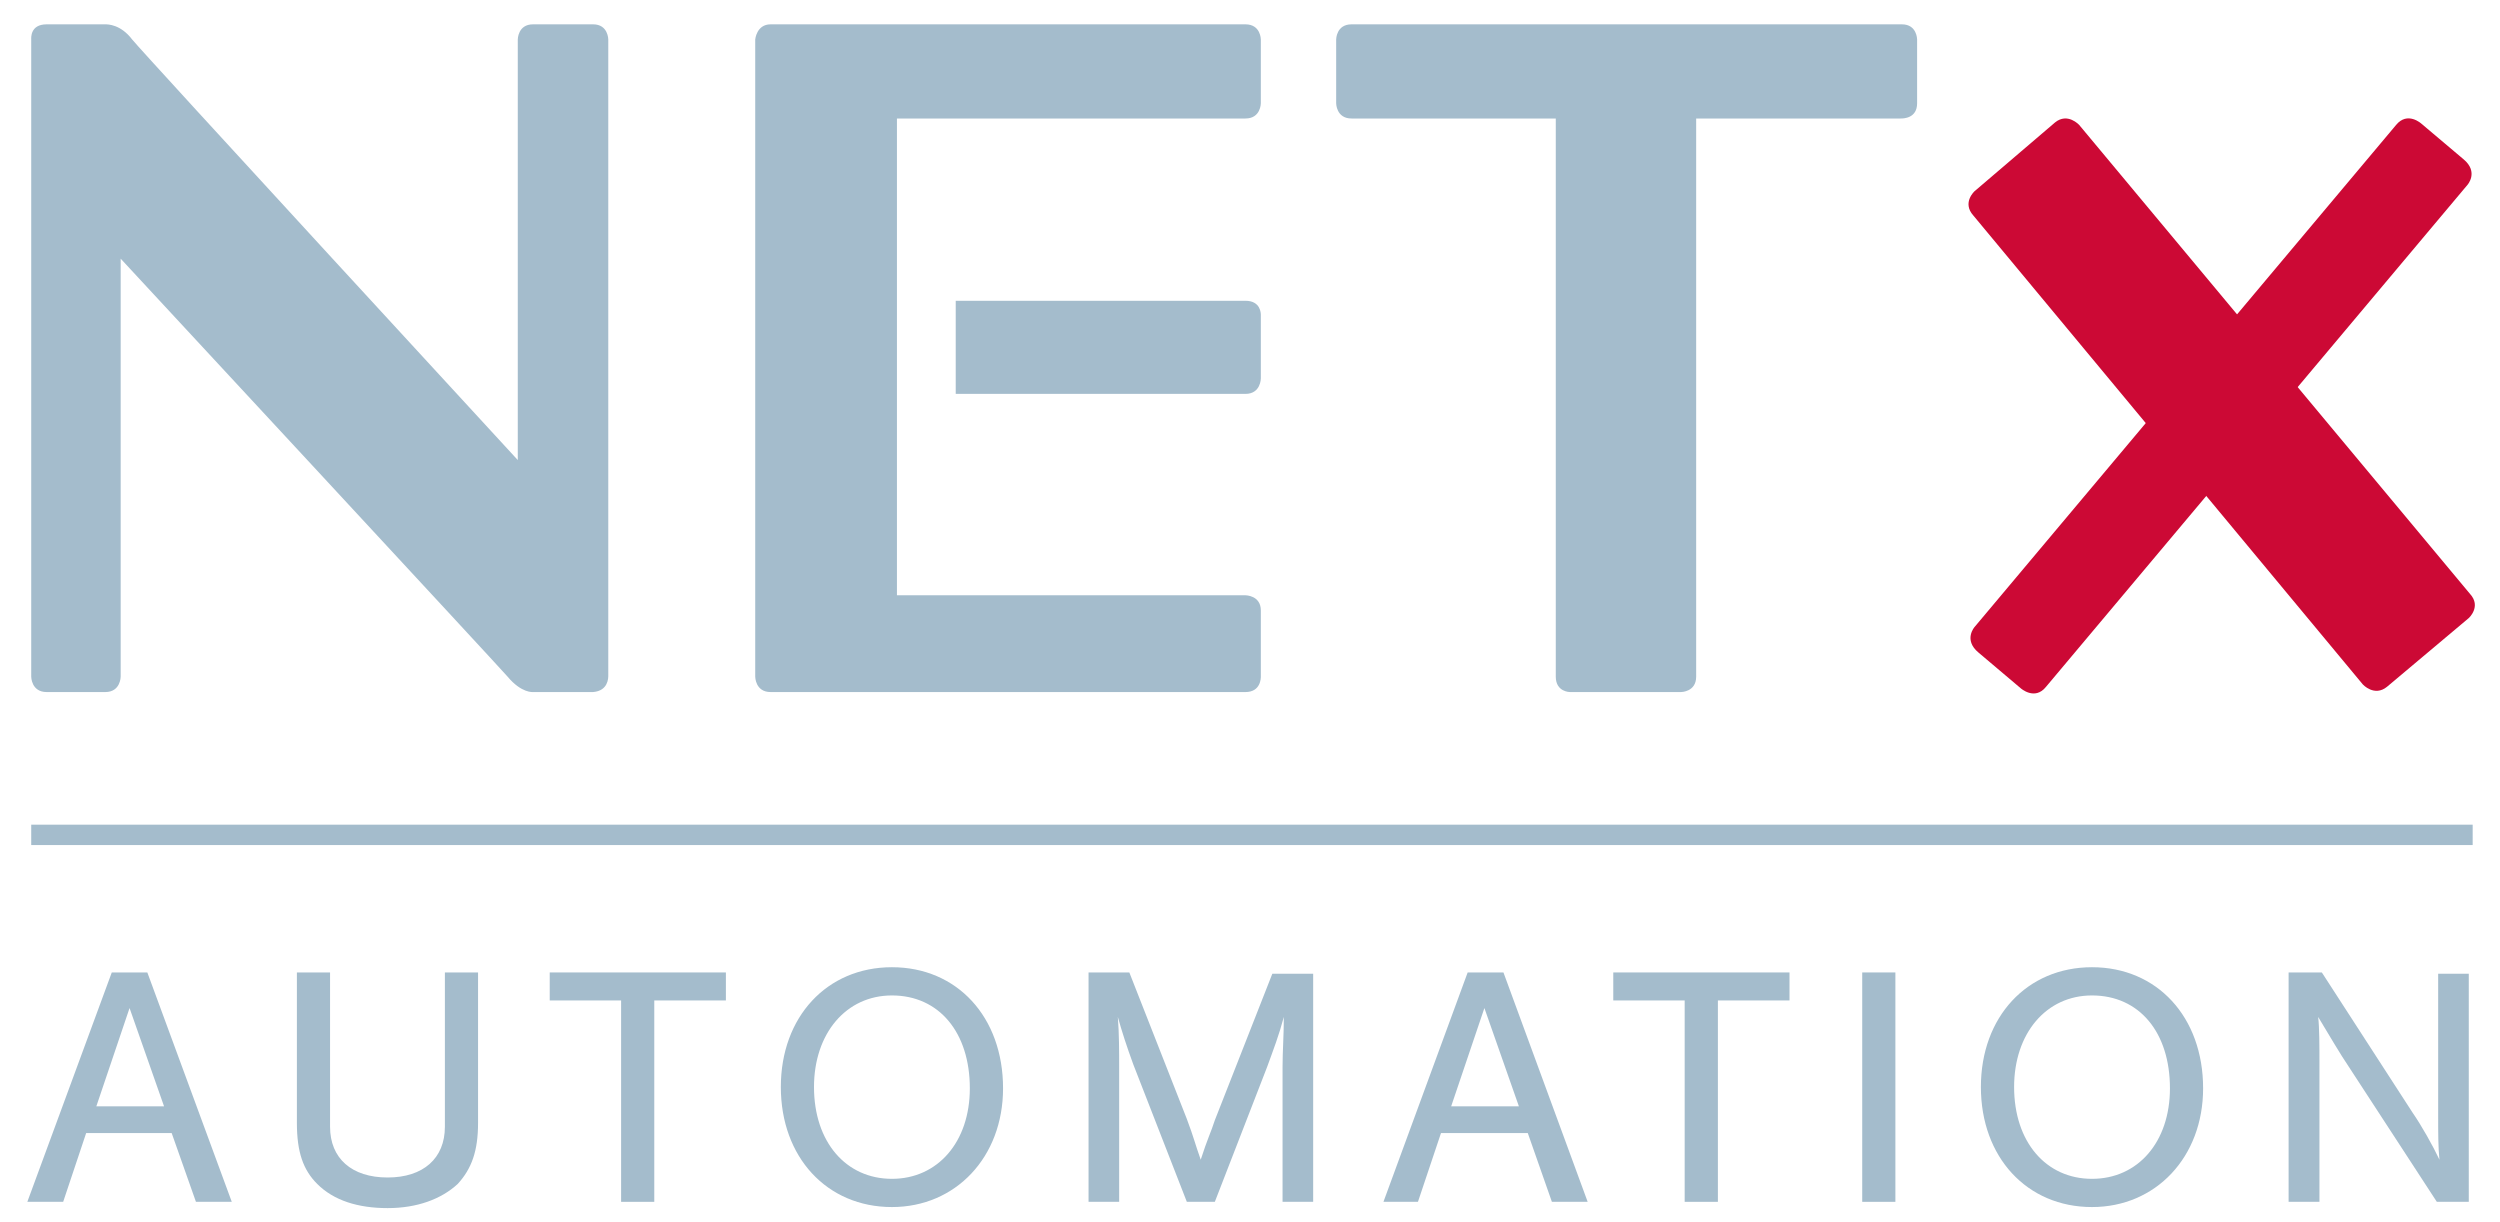 <?xml version="1.0" encoding="UTF-8"?> <svg xmlns="http://www.w3.org/2000/svg" xmlns:xlink="http://www.w3.org/1999/xlink" width="45pt" height="22pt" viewBox="0 0 45 22" version="1.1"><g id="surface1"><path style=" stroke:none;fill-rule:nonzero;fill:#a4bccc;fill-opacity:1;" d="M 1.551 20.395 L 1.137 21.633 L 0.492 21.633 L 2.012 17.504 L 2.652 17.504 L 4.172 21.633 L 3.527 21.633 L 3.09 20.395 Z M 2.332 18.145 L 1.734 19.914 L 2.953 19.914 Z M 2.332 18.145 "></path><path style=" stroke:none;fill-rule:nonzero;fill:#a4bccc;fill-opacity:1;" d="M 8.605 17.504 L 8.605 20.211 C 8.605 20.715 8.492 21.035 8.238 21.312 C 7.941 21.586 7.504 21.746 6.977 21.746 C 6.445 21.746 6.008 21.609 5.711 21.312 C 5.457 21.059 5.344 20.738 5.344 20.211 L 5.344 17.504 L 5.941 17.504 L 5.941 20.281 C 5.941 20.852 6.332 21.195 6.977 21.195 C 7.617 21.195 8.008 20.852 8.008 20.281 L 8.008 17.504 Z M 8.605 17.504 "></path><path style=" stroke:none;fill-rule:nonzero;fill:#a4bccc;fill-opacity:1;" d="M 11.777 21.633 L 11.18 21.633 L 11.18 18.008 L 9.895 18.008 L 9.895 17.504 L 13.066 17.504 L 13.066 18.008 L 11.777 18.008 Z M 11.777 21.633 "></path><path style=" stroke:none;fill-rule:nonzero;fill:#a4bccc;fill-opacity:1;" d="M 18.055 19.59 C 18.055 20.828 17.203 21.727 16.055 21.727 C 14.883 21.727 14.055 20.828 14.055 19.566 C 14.055 18.305 14.883 17.41 16.055 17.41 C 17.227 17.41 18.055 18.305 18.055 19.59 Z M 14.652 19.566 C 14.652 20.555 15.227 21.219 16.055 21.219 C 16.879 21.219 17.457 20.555 17.457 19.59 C 17.457 18.582 16.902 17.918 16.055 17.918 C 15.227 17.918 14.652 18.605 14.652 19.566 Z M 14.652 19.566 "></path><path style=" stroke:none;fill-rule:nonzero;fill:#a4bccc;fill-opacity:1;" d="M 21.363 21.633 L 20.398 19.156 C 20.281 18.836 20.191 18.559 20.121 18.305 C 20.145 18.605 20.145 18.949 20.145 19.203 L 20.145 21.633 L 19.594 21.633 L 19.594 17.504 L 20.328 17.504 L 21.363 20.141 C 21.5 20.508 21.5 20.555 21.613 20.875 C 21.73 20.508 21.801 20.371 21.867 20.164 L 22.902 17.527 L 23.637 17.527 L 23.637 21.633 L 23.086 21.633 L 23.086 19.203 C 23.086 18.926 23.109 18.629 23.109 18.305 C 23.016 18.652 22.926 18.879 22.809 19.203 L 21.867 21.633 Z M 21.363 21.633 "></path><path style=" stroke:none;fill-rule:nonzero;fill:#a4bccc;fill-opacity:1;" d="M 25.938 20.395 L 25.523 21.633 L 24.902 21.633 L 26.418 17.504 L 27.062 17.504 L 28.578 21.633 L 27.934 21.633 L 27.5 20.395 Z M 26.719 18.145 L 26.121 19.914 L 27.34 19.914 Z M 26.719 18.145 "></path><path style=" stroke:none;fill-rule:nonzero;fill:#a4bccc;fill-opacity:1;" d="M 30.922 21.633 L 30.324 21.633 L 30.324 18.008 L 29.039 18.008 L 29.039 17.504 L 32.211 17.504 L 32.211 18.008 L 30.922 18.008 Z M 30.922 21.633 "></path><path style=" stroke:none;fill-rule:nonzero;fill:#a4bccc;fill-opacity:1;" d="M 34.117 21.633 L 33.52 21.633 L 33.52 17.504 L 34.117 17.504 Z M 34.117 21.633 "></path><path style=" stroke:none;fill-rule:nonzero;fill:#a4bccc;fill-opacity:1;" d="M 39.656 19.59 C 39.656 20.828 38.805 21.727 37.656 21.727 C 36.484 21.727 35.656 20.828 35.656 19.566 C 35.656 18.305 36.484 17.41 37.656 17.41 C 38.828 17.41 39.656 18.305 39.656 19.59 Z M 36.254 19.566 C 36.254 20.555 36.828 21.219 37.656 21.219 C 38.484 21.219 39.059 20.555 39.059 19.59 C 39.059 18.582 38.508 17.918 37.656 17.918 C 36.828 17.918 36.254 18.605 36.254 19.566 Z M 36.254 19.566 "></path><path style=" stroke:none;fill-rule:nonzero;fill:#a4bccc;fill-opacity:1;" d="M 43.863 21.633 L 42.16 19.02 C 41.957 18.695 41.84 18.488 41.727 18.305 C 41.75 18.488 41.75 18.879 41.75 19.086 L 41.75 21.633 L 41.195 21.633 L 41.195 17.504 L 41.793 17.504 L 43.426 20.027 C 43.586 20.258 43.793 20.625 43.91 20.875 C 43.887 20.648 43.887 20.395 43.887 20.098 L 43.887 17.527 L 44.438 17.527 L 44.438 21.633 Z M 43.863 21.633 "></path><path style=" stroke:none;fill-rule:nonzero;fill:#a4bccc;fill-opacity:1;" d="M 0.562 14.844 L 44.508 14.844 L 44.508 15.211 L 0.562 15.211 Z M 0.562 14.844 "></path><path style=" stroke:none;fill-rule:nonzero;fill:#a4bccc;fill-opacity:1;" d="M 22.695 10.988 C 22.695 10.715 22.418 10.715 22.418 10.715 L 16.145 10.715 L 16.145 2.133 L 22.418 2.133 C 22.695 2.133 22.695 1.859 22.695 1.859 L 22.695 0.711 C 22.695 0.711 22.695 0.438 22.418 0.438 L 13.871 0.438 C 13.617 0.438 13.594 0.711 13.594 0.711 L 13.594 12.18 C 13.594 12.18 13.594 12.457 13.871 12.457 L 22.418 12.457 C 22.695 12.457 22.695 12.203 22.695 12.18 Z M 22.695 10.988 "></path><path style=" stroke:none;fill-rule:nonzero;fill:#a4bccc;fill-opacity:1;" d="M 22.418 5.414 L 17.203 5.414 L 17.203 7.09 L 22.418 7.09 C 22.695 7.09 22.695 6.812 22.695 6.812 L 22.695 5.668 C 22.695 5.645 22.695 5.414 22.418 5.414 "></path><path style=" stroke:none;fill-rule:nonzero;fill:#a4bccc;fill-opacity:1;" d="M 34.508 1.859 L 34.508 0.711 C 34.508 0.711 34.508 0.438 34.234 0.438 C 33.957 0.438 24.578 0.438 24.328 0.438 C 24.051 0.438 24.051 0.711 24.051 0.711 L 24.051 1.859 C 24.051 1.859 24.051 2.133 24.328 2.133 L 28.004 2.133 L 28.004 12.18 C 28.004 12.457 28.258 12.457 28.258 12.457 L 30.258 12.457 C 30.258 12.457 30.531 12.457 30.531 12.18 L 30.531 2.133 L 34.211 2.133 C 34.258 2.133 34.508 2.133 34.508 1.859 "></path><path style=" stroke:none;fill-rule:nonzero;fill:#a4bccc;fill-opacity:1;" d="M 10.949 12.16 L 10.949 0.711 C 10.949 0.711 10.949 0.438 10.676 0.438 L 9.594 0.438 C 9.32 0.438 9.32 0.711 9.32 0.711 C 9.32 0.781 9.32 8.281 9.32 8.281 C 9.32 8.281 2.562 0.941 2.379 0.711 C 2.172 0.438 1.941 0.438 1.895 0.438 C 1.758 0.438 1.023 0.438 0.84 0.438 C 0.539 0.438 0.562 0.688 0.562 0.711 L 0.562 12.18 C 0.562 12.18 0.562 12.457 0.84 12.457 C 0.953 12.457 1.781 12.457 1.895 12.457 C 2.172 12.457 2.172 12.18 2.172 12.18 C 2.172 12.09 2.172 4.656 2.172 4.656 C 2.172 4.656 9.066 12.09 9.137 12.18 C 9.387 12.48 9.594 12.457 9.594 12.457 C 9.711 12.457 10.539 12.457 10.676 12.457 C 10.949 12.434 10.949 12.203 10.949 12.16 "></path><path style=" stroke:none;fill-rule:nonzero;fill:rgb(80%,3.529%,20.784%);fill-opacity:1;" d="M 43.586 2.227 C 43.586 2.227 43.336 1.996 43.129 2.25 L 35.543 11.285 C 35.543 11.285 35.336 11.516 35.613 11.746 L 36.371 12.387 C 36.371 12.387 36.625 12.617 36.828 12.363 L 44.414 3.328 C 44.414 3.328 44.621 3.098 44.344 2.867 Z M 43.586 2.227 "></path><path style=" stroke:none;fill-rule:nonzero;fill:rgb(80%,3.529%,20.784%);fill-opacity:1;" d="M 35.543 3.441 C 35.543 3.441 35.312 3.648 35.52 3.879 L 42.531 12.32 C 42.531 12.32 42.738 12.547 42.965 12.363 L 44.438 11.125 C 44.438 11.125 44.668 10.918 44.461 10.691 L 37.426 2.25 C 37.426 2.25 37.219 2.02 36.992 2.203 Z M 35.543 3.441 "></path></g></svg> 